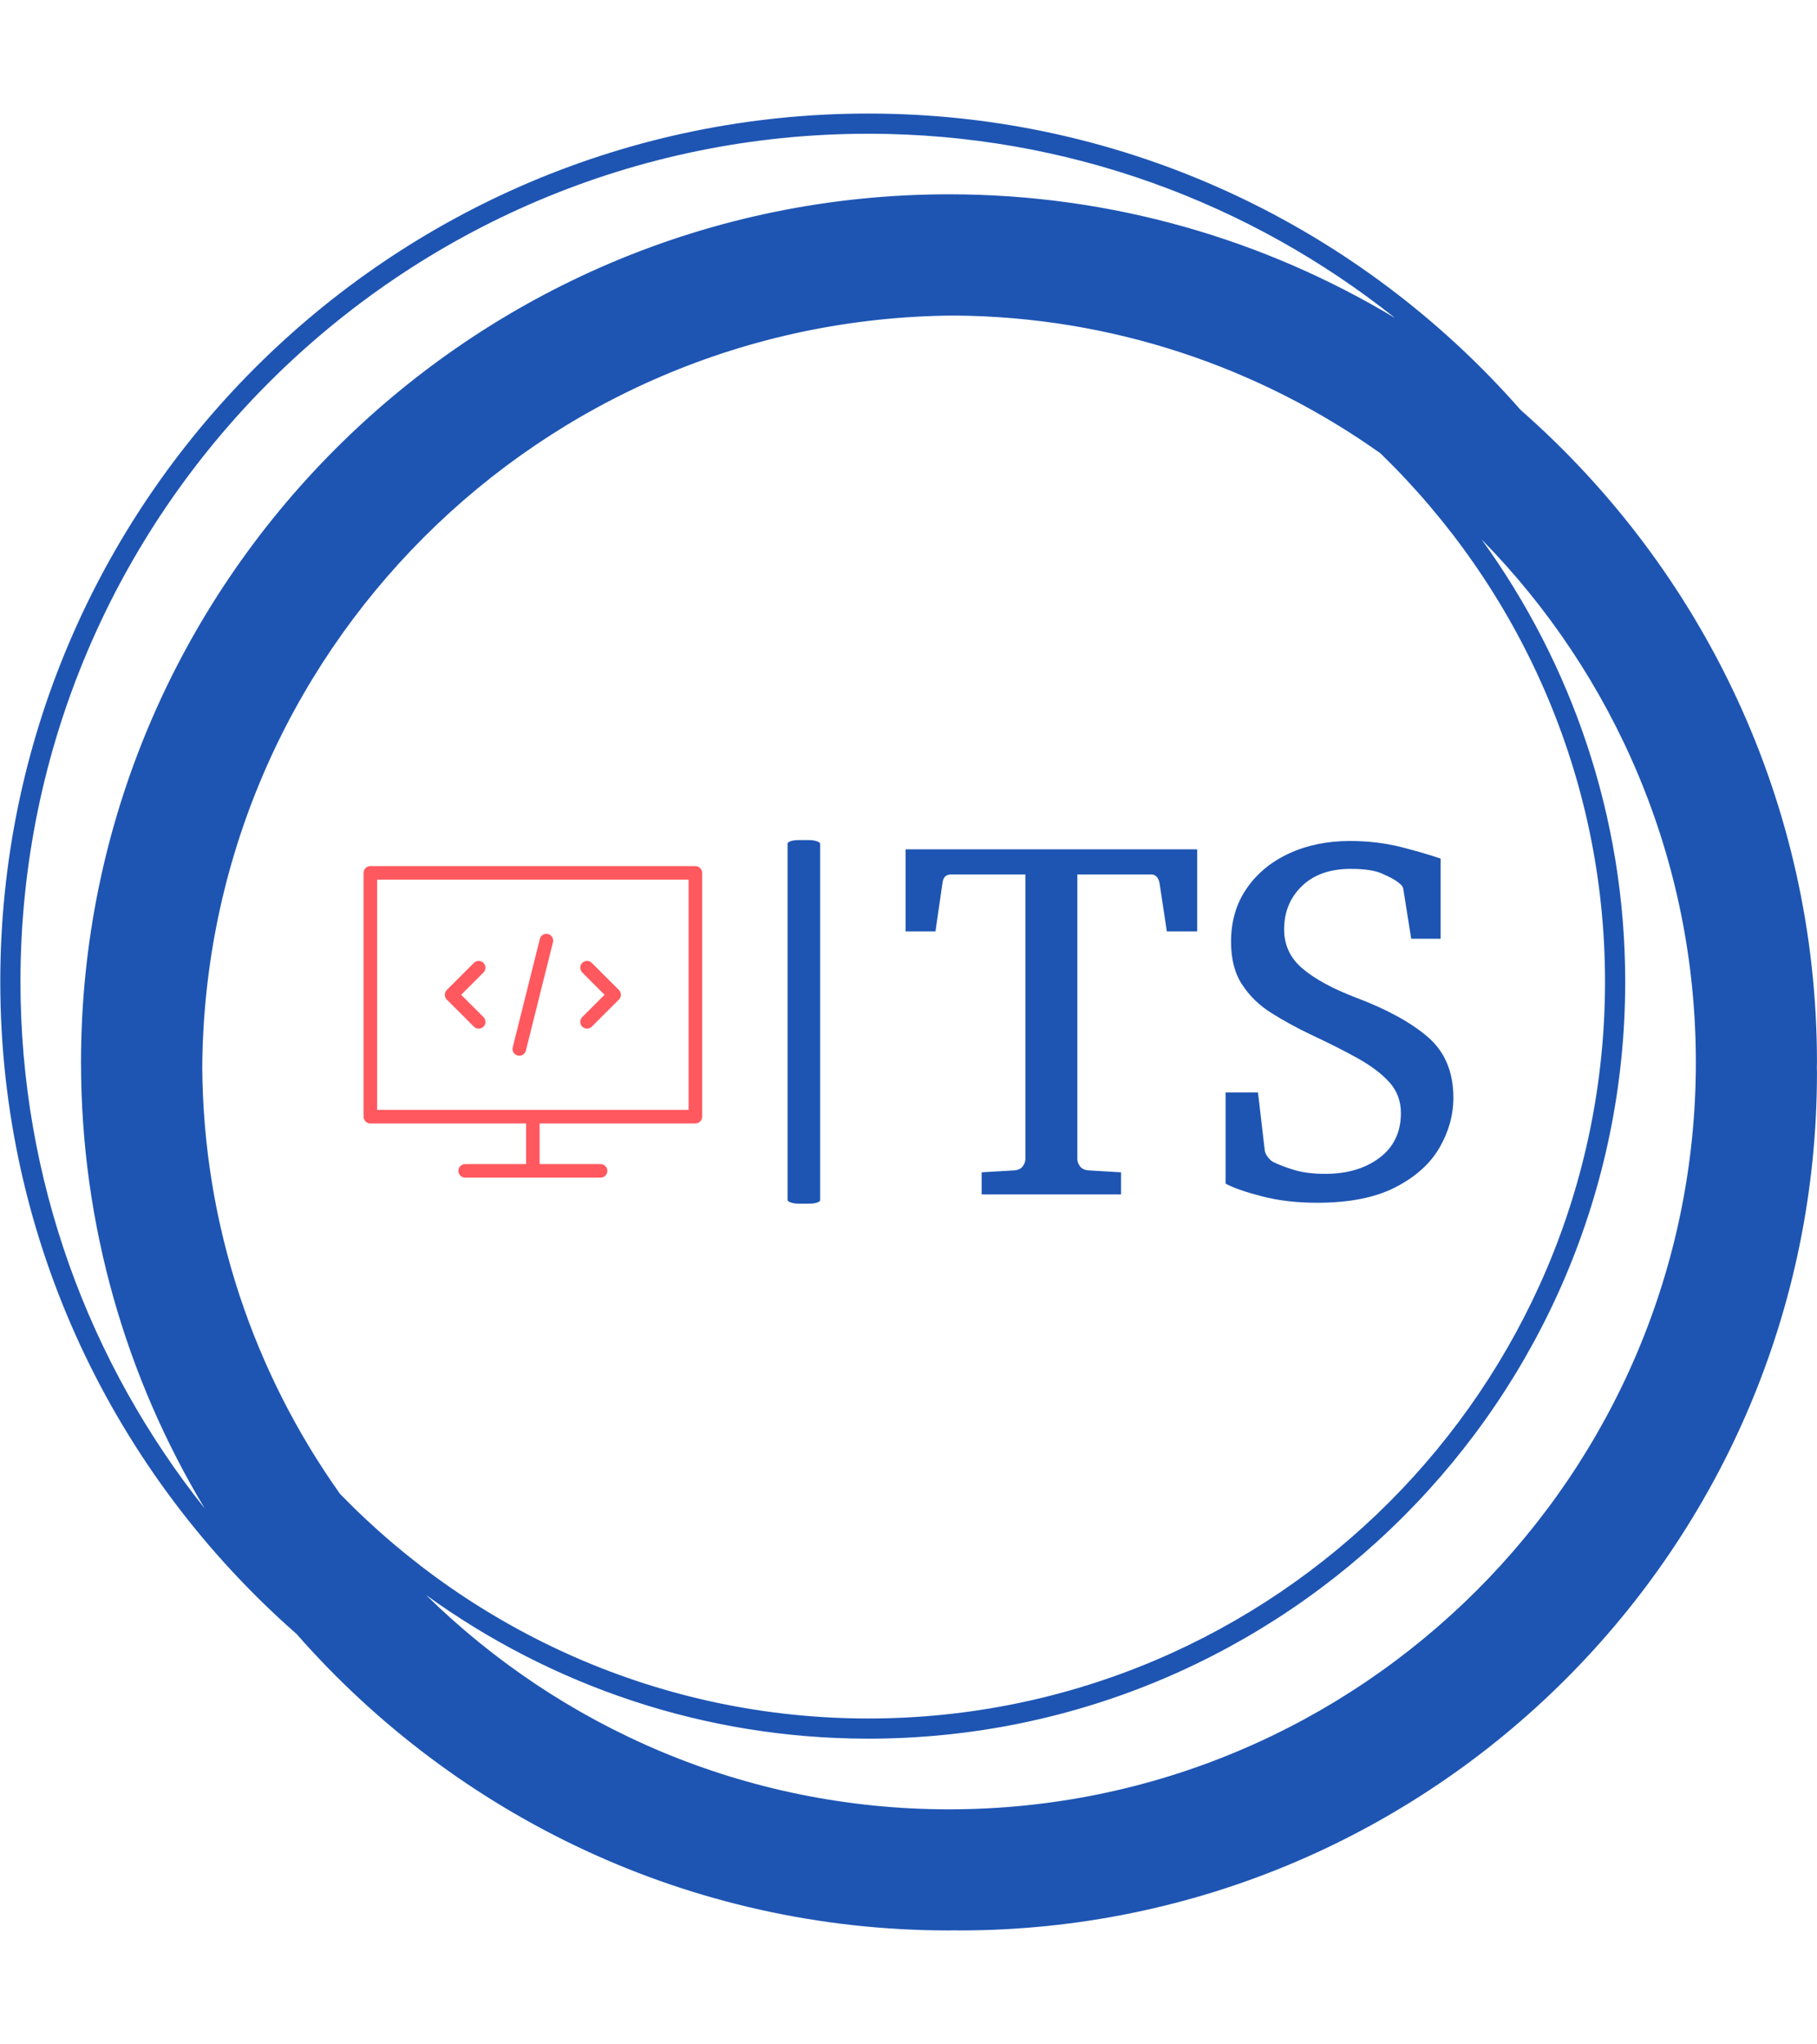 <svg xmlns="http://www.w3.org/2000/svg" version="1.1" xmlns:xlink="http://www.w3.org/1999/xlink" xmlns:svgjs="http://svgjs.dev/svgjs" width="1500" height="1687" viewBox="0 0 1500 1687"><g transform="matrix(1,0,0,1,0.001,0)"><svg viewBox="0 0 320 360" data-background-color="#ffffff" preserveAspectRatio="xMidYMid meet" height="1687" width="1500" xmlns="http://www.w3.org/2000/svg" xmlns:xlink="http://www.w3.org/1999/xlink"><g id="tight-bounds" transform="matrix(1,0,0,1,-0,0)"><svg viewBox="0 0 320 360" height="360" width="320"><g><svg></svg></g><g><svg viewBox="0 0 320 360" height="360" width="320"><g><path transform="translate(-17.778,2.222) scale(3.556,3.556)" d="M95 52c0-12.871-5.692-24.431-14.682-32.318-7.887-8.99-19.447-14.682-32.318-14.682-23.71 0-43 19.29-43 43 0 12.868 5.69 24.426 14.677 32.313 7.887 8.993 19.449 14.687 32.323 14.687 0.084 0 0.166-0.006 0.25-0.006 0.084 0 0.166 0.006 0.25 0.006 23.472 0 42.5-19.028 42.5-42.5 0-0.084-0.006-0.166-0.006-0.25 0-0.084 0.006-0.166 0.006-0.25zM21.828 73.371c-4.245-5.978-6.77-13.259-6.822-21.121 0.135-20.511 16.732-37.109 37.244-37.244 7.862 0.052 15.144 2.577 21.121 6.822 6.853 6.645 11.129 15.93 11.129 26.172 0 20.126-16.374 36.5-36.5 36.5-10.242 0-19.527-4.276-26.172-11.129zM6 48c0-23.159 18.841-42 42-42 9.858 0 18.926 3.422 26.1 9.13-6.463-3.888-14.024-6.13-22.1-6.13-23.71 0-43 19.29-43 43 0 8.074 2.241 15.633 6.127 22.095-5.706-7.172-9.127-16.239-9.127-26.095zM52 89c-10.08 0-19.227-4.055-25.905-10.615 6.174 4.469 13.743 7.115 21.905 7.115 20.678 0 37.5-16.822 37.5-37.5 0-8.162-2.646-15.731-7.115-21.905 6.56 6.678 10.615 15.825 10.615 25.905 0 20.402-16.598 37-37 37z" fill="#1e55b3" fill-rule="nonzero" stroke="none" stroke-width="1" stroke-linecap="butt" stroke-linejoin="miter" stroke-miterlimit="10" stroke-dasharray="" stroke-dashoffset="0" font-family="none" font-weight="none" font-size="none" text-anchor="none" style="mix-blend-mode: normal" data-fill-palette-color="tertiary"></path></g><g transform="matrix(1,0,0,1,64,147.978)"><svg viewBox="0 0 192 64.044" height="64.044" width="192"><g><svg viewBox="0 0 381.942 127.401" height="64.044" width="192"><g><rect width="11.432" height="127.401" x="148.583" y="0" fill="#1e55b3" opacity="1" stroke-width="0" stroke="transparent" fill-opacity="1" class="rect-qz-0" data-fill-palette-color="primary" rx="1%" id="qz-0" data-palette-color="#1e55b3"></rect></g><g transform="matrix(1,0,0,1,189.942,0.317)"><svg viewBox="0 0 192 126.768" height="126.768" width="192"><g id="textblocktransform"><svg viewBox="0 0 192 126.768" height="126.768" width="192" id="textblock"><g><svg viewBox="0 0 192 126.768" height="126.768" width="192"><g transform="matrix(1,0,0,1,0,0)"><svg width="192" viewBox="0.81 -34.35 53.24 35.16" height="126.768" data-palette-color="#1e55b3"><path d="M29.15-33.54L29.15-25.56 26.2-25.56 25.49-30.25Q25.32-31.1 24.66-31.1L24.66-31.1 17.5-31.1 17.5-3.44Q17.5-3.08 17.76-2.73 18.02-2.39 18.55-2.34L18.55-2.34 21.75-2.15 21.75 0 8.2 0 8.2-2.15 11.4-2.34Q11.94-2.39 12.19-2.73 12.45-3.08 12.45-3.44L12.45-3.44 12.45-31.1 5.25-31.1Q4.47-31.1 4.39-30.25L4.39-30.25 3.71-25.56 0.81-25.56 0.81-33.54 29.15-33.54ZM54.05-9.4L54.05-9.4Q54.05-6.88 52.7-4.54 51.34-2.2 48.42-0.7 45.51 0.81 40.79 0.81L40.79 0.81Q37.84 0.81 35.43 0.18 33.03-0.44 31.91-1.05L31.91-1.05 31.91-9.91 35.06-9.91 35.72-4.25Q35.76-3.96 36.03-3.61 36.3-3.27 36.55-3.15L36.55-3.15Q37.33-2.76 38.57-2.38 39.82-2 41.6-2L41.6-2Q44.8-2 46.87-3.56 48.95-5.13 48.95-7.91L48.95-7.91Q48.95-9.64 47.85-10.88 46.75-12.11 44.79-13.21 42.82-14.31 40.16-15.55L40.16-15.55Q38.11-16.53 36.35-17.64 34.59-18.75 33.52-20.39 32.44-22.02 32.44-24.56L32.44-24.56Q32.44-27.54 33.96-29.74 35.47-31.93 38.08-33.14 40.7-34.35 43.99-34.35L43.99-34.35Q46.6-34.35 48.89-33.78 51.17-33.2 52.81-32.64L52.81-32.64 52.81-24.85 49.95-24.85 49.19-29.64Q49.17-29.91 48.92-30.13 48.68-30.35 48.46-30.49L48.46-30.49Q48.07-30.76 47.07-31.2 46.07-31.64 44.06-31.64L44.06-31.64Q41.06-31.64 39.33-29.97 37.6-28.3 37.6-25.76L37.6-25.76Q37.6-23.46 39.39-21.95 41.18-20.43 44.55-19.14L44.55-19.14Q49.09-17.43 51.57-15.3 54.05-13.16 54.05-9.4Z" opacity="1" transform="matrix(1,0,0,1,0,0)" fill="#1e55b3" class="wordmark-text-0" data-fill-palette-color="primary" id="text-0"></path></svg></g></svg></g></svg></g></svg></g><g transform="matrix(1,0,0,1,0,9.119)"><svg viewBox="0 0 118.656 109.164" height="109.164" width="118.656"><g><svg xmlns:x="http://ns.adobe.com/Extensibility/1.0/" xmlns:i="http://ns.adobe.com/AdobeIllustrator/10.0/" xmlns:graph="http://ns.adobe.com/Graphs/1.0/" xmlns="http://www.w3.org/2000/svg" xmlns:xlink="http://www.w3.org/1999/xlink" version="1.1" x="0" y="0" viewBox="7 9 50 46" enable-background="new 0 0 64 64" xml:space="preserve" height="109.164" width="118.656" class="icon-icon-0" data-fill-palette-color="accent" id="icon-0"><g fill="#ff585f" data-fill-palette-color="accent"><g fill="#ff585f" data-fill-palette-color="accent"><path d="M56 9H8c-0.552 0-1 0.448-1 1v36c0 0.553 0.448 1 1 1h23v6h-9c-0.552 0-1 0.447-1 1s0.448 1 1 1h20c0.553 0 1-0.447 1-1s-0.447-1-1-1h-9v-6h23c0.553 0 1-0.447 1-1V10C57 9.448 56.553 9 56 9zM55 45H9V11h46V45z" fill="#ff585f" data-fill-palette-color="accent"></path><path d="M23.293 32.707C23.488 32.902 23.744 33 24 33s0.512-0.098 0.707-0.293c0.391-0.391 0.391-1.023 0-1.414L21.414 28l3.293-3.293c0.391-0.391 0.391-1.023 0-1.414s-1.023-0.391-1.414 0l-4 4c-0.391 0.391-0.391 1.023 0 1.414L23.293 32.707z" fill="#ff585f" data-fill-palette-color="accent"></path><path d="M39.293 32.707C39.488 32.902 39.744 33 40 33s0.512-0.098 0.707-0.293l4-4c0.391-0.391 0.391-1.023 0-1.414l-4-4c-0.391-0.391-1.023-0.391-1.414 0s-0.391 1.023 0 1.414L42.586 28l-3.293 3.293C38.902 31.684 38.902 32.316 39.293 32.707z" fill="#ff585f" data-fill-palette-color="accent"></path><path d="M29.757 36.97C29.839 36.99 29.92 37 30.001 37c0.448 0 0.855-0.303 0.969-0.758l4-16c0.135-0.536-0.191-1.079-0.728-1.213-0.535-0.138-1.079 0.192-1.212 0.728l-4 16C28.896 36.293 29.222 36.836 29.757 36.97z" fill="#ff585f" data-fill-palette-color="accent"></path></g></g></svg><g></g></g></svg></g></svg></g></svg></g></svg></g><defs></defs></svg><rect width="320" height="360" fill="none" stroke="none" visibility="hidden"></rect></g></svg></g></svg>